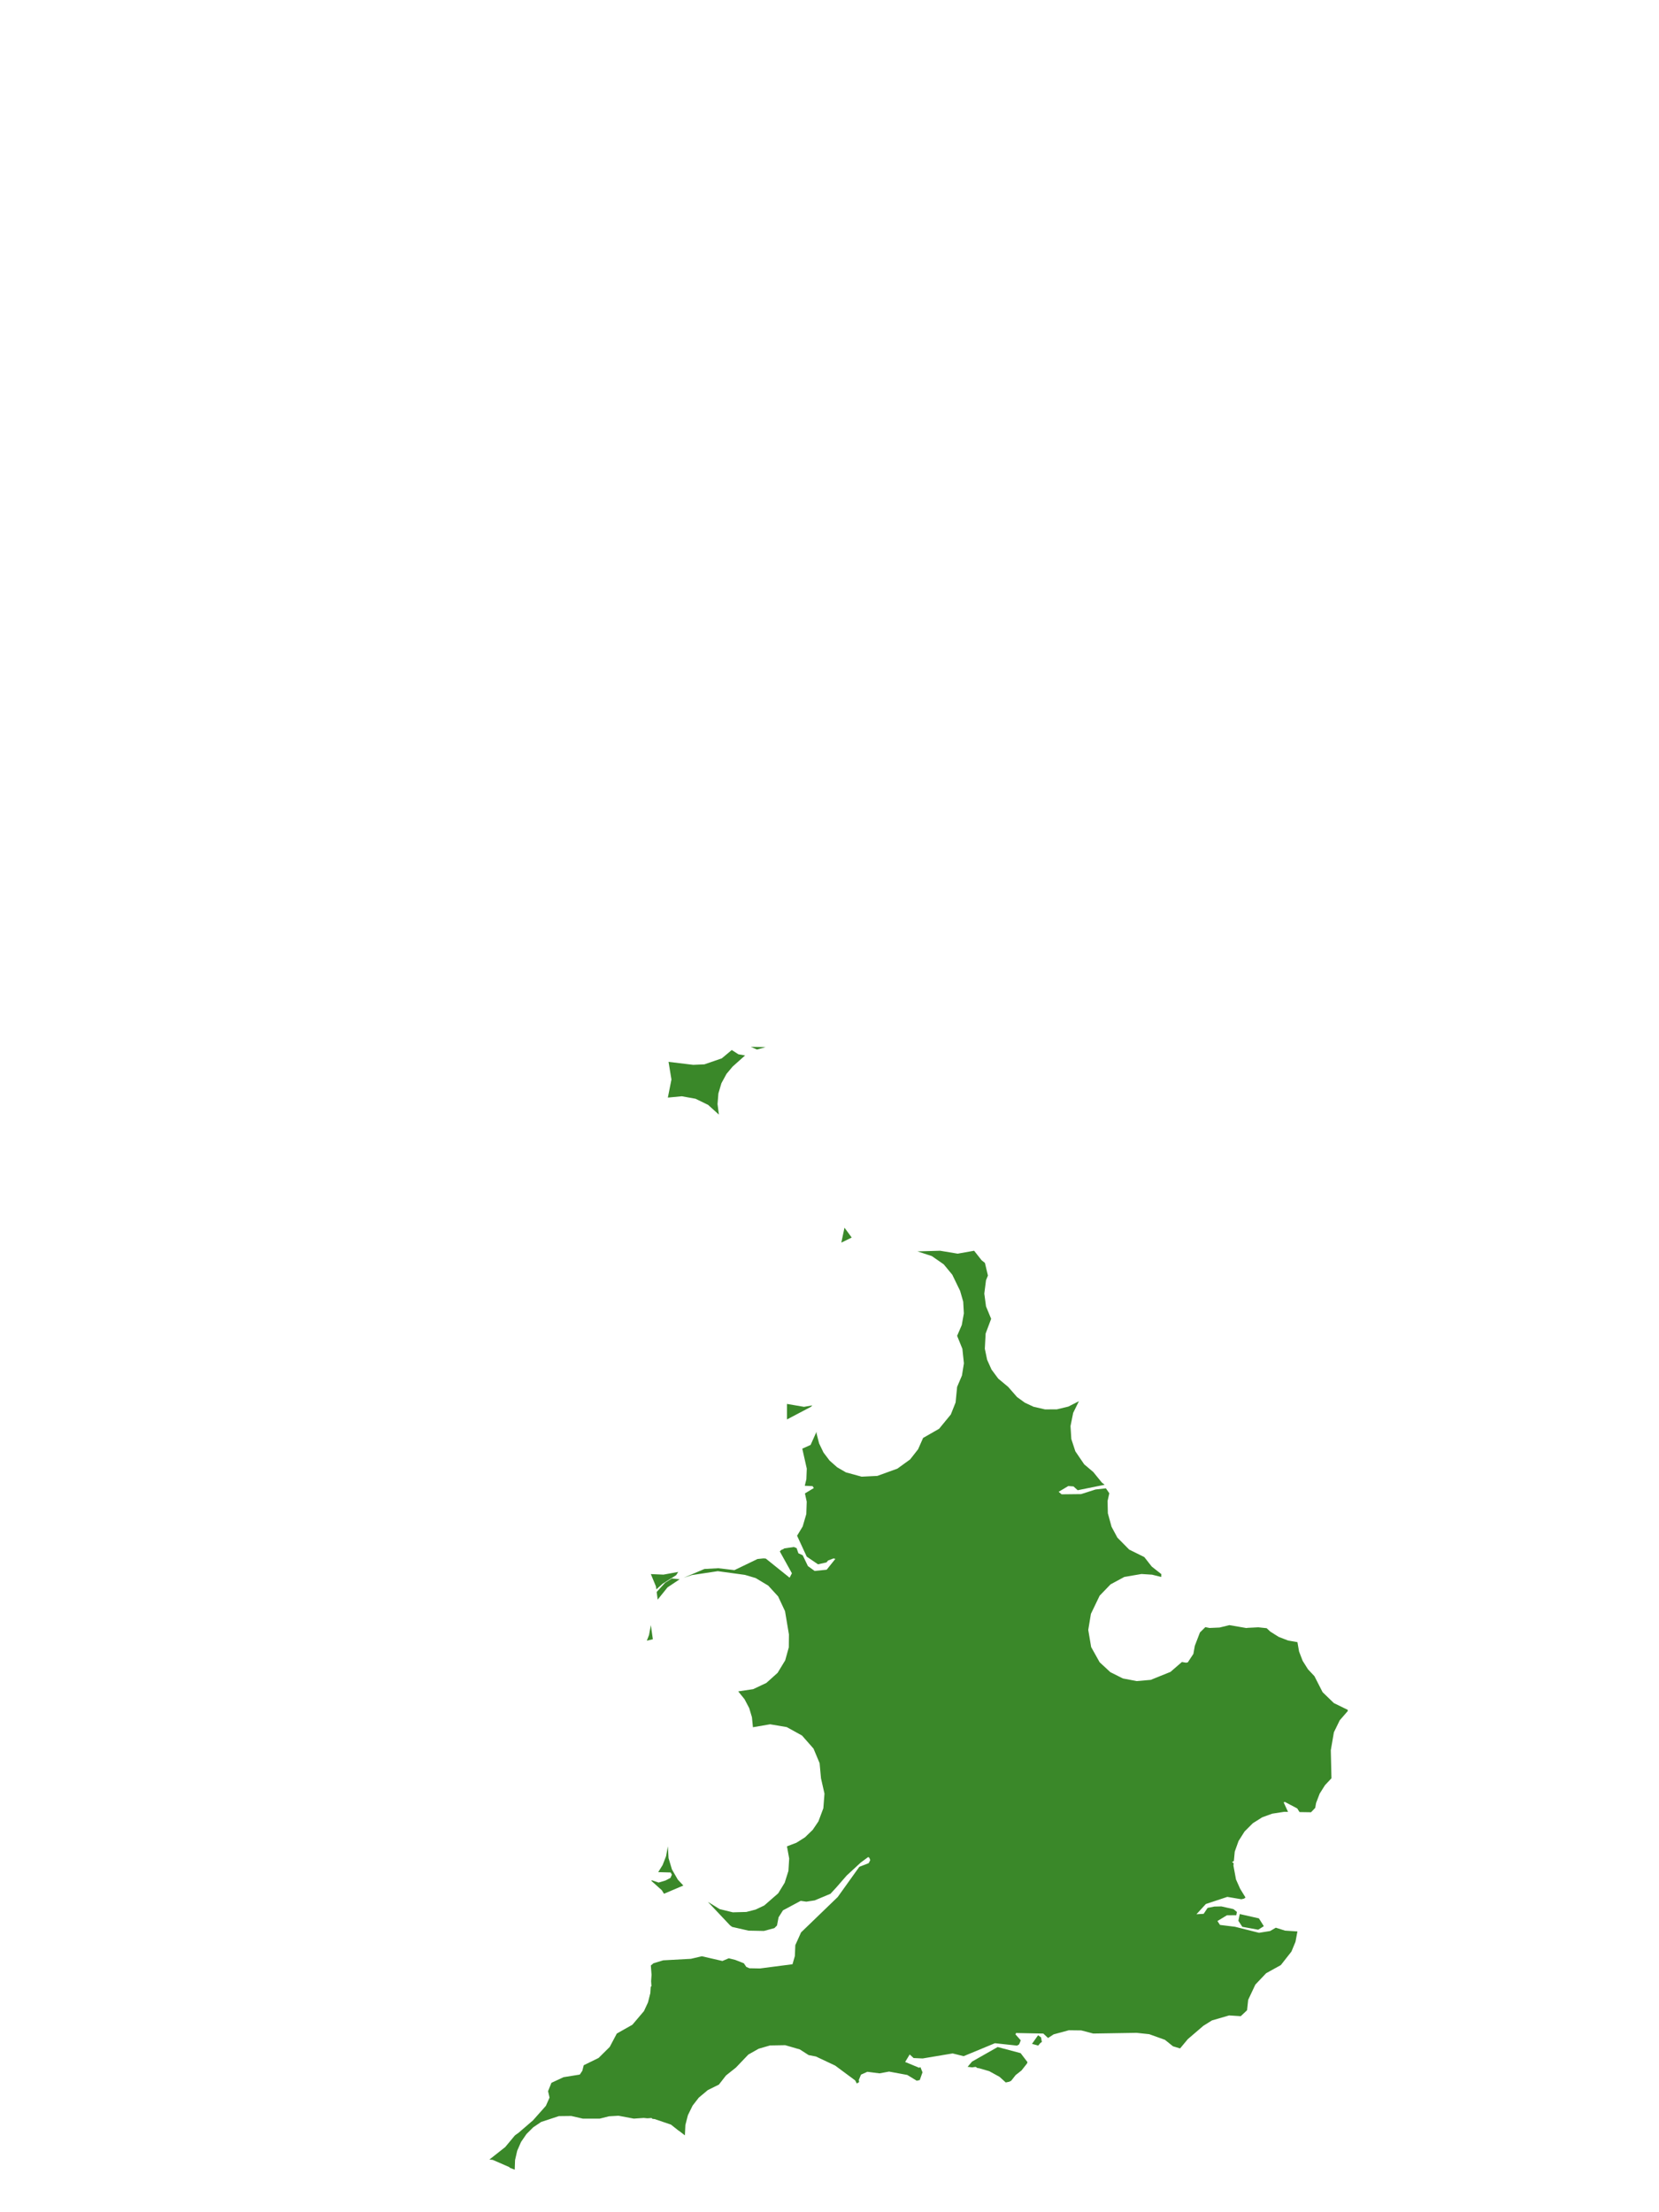 <?xml version="1.0" encoding="UTF-8"?>
<svg xmlns="http://www.w3.org/2000/svg" xmlns:xlink="http://www.w3.org/1999/xlink" width="378pt" height="504pt" viewBox="0 0 378 504" version="1.1">
<g id="data">
<rect x="0" y="0" width="378" height="504" style="fill:rgb(100%,100%,100%);fill-opacity:1;stroke:none;"/>
<path style=" stroke:none;fill-rule:nonzero;fill:rgb(100%,100%,100%);fill-opacity:1;" d="M 53.309 504 L 324.691 504 L 324.691 0 L 53.309 0 Z M 53.309 504 "/>
<path style=" stroke:none;fill-rule:nonzero;fill:rgb(22.745%,53.333%,16.078%);fill-opacity:1;" d="M 221.953 284.953 L 223.66 287.125 L 224.41 287.715 L 225.098 290.605 L 224.66 291.668 L 224.273 294.711 L 224.66 297.625 L 225.832 300.461 L 224.574 303.82 L 224.391 307.277 L 224.914 309.789 L 225.914 312.016 L 227.441 314.078 L 229.707 315.969 L 231.734 318.285 L 233.504 319.566 L 235.484 320.492 L 238.109 321.098 L 240.805 321.086 L 243.426 320.453 L 245.828 319.23 L 244.523 321.879 L 243.914 324.898 L 244.098 327.844 L 245.016 330.648 L 247.035 333.613 L 249.094 335.355 L 251.07 337.785 L 251.699 338.266 L 245.551 339.512 L 244.59 338.645 L 243.406 338.559 L 241.211 339.871 L 241.887 340.445 L 246.324 340.395 L 249.617 339.344 L 251.977 339.082 L 252.754 340.203 L 252.359 341.961 L 252.422 344.758 L 253.262 347.832 L 254.594 350.312 L 257.289 353.039 L 260.723 354.738 L 262.43 356.91 L 264.602 358.617 L 264.582 359.273 L 262.492 358.75 L 260.082 358.598 L 256.184 359.262 L 253.039 360.957 L 250.555 363.531 L 248.562 367.676 L 247.957 371.336 L 248.617 375.242 L 250.547 378.699 L 252.988 380.961 L 255.848 382.395 L 258.992 382.996 L 262.18 382.719 L 266.688 380.902 L 269.297 378.645 L 270.219 378.805 L 270.625 378.746 L 271.91 376.797 L 272.234 374.961 L 273.406 371.914 L 274.633 370.703 L 275.594 370.895 L 277.883 370.793 L 280.109 370.246 L 283.984 370.91 L 284.25 370.867 L 284.254 370.867 L 286.703 370.742 L 288.609 370.945 L 289.434 371.719 L 291.363 372.934 L 293.492 373.75 L 295.617 374.125 L 295.988 376.246 L 296.805 378.375 L 298.02 380.305 L 299.492 381.875 L 301.348 385.516 L 303.918 388.004 L 307.074 389.547 L 307.09 389.812 L 305.258 391.926 L 303.926 394.656 L 303.219 398.758 L 303.371 405.137 L 301.895 406.711 L 300.68 408.641 L 299.867 410.77 L 299.672 411.875 L 298.715 412.879 L 296.09 412.836 L 295.578 412.012 L 292.742 410.516 L 292.48 410.637 L 293.477 412.793 L 292.609 412.777 L 289.863 413.203 L 287.602 414.023 L 285.457 415.375 L 283.57 417.262 L 282.199 419.43 L 281.336 421.848 L 281.133 423.984 L 280.719 424.23 L 281.086 424.488 L 281.035 425.039 L 281.617 428.188 L 282.559 430.297 L 283.785 432.301 L 283.441 432.559 L 282.844 432.699 L 279.645 432.16 L 274.75 433.781 L 272.609 436.117 L 274.254 436.016 L 275.152 434.668 L 276.684 434.363 L 278.285 434.328 L 281.055 434.949 L 281.828 435.59 L 281.691 436.328 L 279.555 436.348 L 277.391 437.656 L 277.969 438.547 L 281.383 438.965 L 286.863 440.34 L 289.395 439.938 L 290.691 439.18 L 292.809 439.848 L 295.617 440.031 L 295.172 442.395 L 294.25 444.621 L 291.832 447.699 L 288.488 449.551 L 286.027 452.145 L 284.398 455.609 L 284.141 457.98 L 282.707 459.336 L 280.047 459.168 L 276.141 460.305 L 274.191 461.52 L 270.641 464.566 L 268.879 466.684 L 267.262 466.195 L 265.422 464.719 L 261.855 463.441 L 258.973 463.133 L 249.094 463.293 L 246.359 462.578 L 243.535 462.543 L 240.07 463.48 L 238.797 464.305 L 237.715 463.297 L 231.496 463.172 L 231.379 463.496 L 232.574 464.836 L 232.215 465.75 L 231.738 466.043 L 226.691 465.496 L 219.566 468.449 L 217.055 467.824 L 210.223 468.969 L 208.164 468.875 L 207.273 468.059 L 206.238 469.77 L 209.43 471.09 L 209.715 470.938 L 210.188 472.129 L 209.566 473.891 L 208.867 474.035 L 206.719 472.727 L 202.57 471.961 L 200.395 472.363 L 197.625 472.008 L 196.176 472.656 L 195.68 473.863 L 195.754 474.352 L 195.223 474.676 L 194.852 473.973 L 190.289 470.59 L 185.898 468.52 L 184.25 468.203 L 182.234 466.91 L 178.91 465.945 L 175.445 466.004 L 172.855 466.754 L 170.508 468.082 L 167.676 471.047 L 165.418 472.844 L 163.801 474.922 L 161.277 476.172 L 159.219 477.895 L 157.809 479.711 L 156.738 481.895 L 156.164 484.125 L 156.051 486.488 L 154.684 485.438 L 154.645 485.441 L 152.883 484.043 L 149.176 482.781 L 148.641 482.727 L 148.469 482.535 L 147.504 482.605 L 146.668 482.52 L 144.414 482.676 L 140.922 482.02 L 138.762 482.148 L 136.66 482.676 L 132.785 482.676 L 130.156 482.074 L 127.332 482.109 L 123.316 483.426 L 121.504 484.648 L 119.953 486.188 L 118.719 487.992 L 117.844 489.992 L 117.355 492.125 L 117.277 494.309 L 116.227 493.902 L 115.984 493.691 L 112.254 492.07 L 111.516 491.996 L 115.113 489.156 L 117.277 486.555 L 117.465 486.391 L 118.145 485.91 L 121.426 483.086 L 124.375 479.77 L 125.211 477.887 L 124.875 476.422 L 125.641 474.52 L 128.387 473.238 L 132.105 472.641 L 132.68 471.785 L 133.004 470.512 L 136.387 468.855 L 138.926 466.34 L 140.539 463.293 L 144.09 461.285 L 146.73 458.172 L 147.645 456.199 L 148.176 454.09 L 148.27 452.664 L 148.43 452.488 L 148.355 451.367 L 148.453 449.91 L 148.293 447.785 L 148.91 447.273 L 151.105 446.613 L 157.422 446.27 L 159.91 445.684 L 164.598 446.762 L 166.047 446.148 L 167.527 446.516 L 169.484 447.285 L 170.039 448.109 L 170.758 448.422 L 173.156 448.465 L 180.57 447.504 L 181.109 445.633 L 181.211 443.156 L 182.52 440.25 L 190.867 432.195 L 195.793 425.312 L 197.93 424.473 L 198.285 423.781 L 198.07 423.238 L 197.812 423.082 L 196.094 424.355 L 192.906 427.301 L 190.57 429.988 L 189.223 431.449 L 185.629 432.957 L 183.715 433.246 L 182.441 433.062 L 178.395 435.23 L 177.398 436.809 L 177.039 438.672 L 176.445 439.273 L 174.059 439.918 L 170.559 439.852 L 166.82 439 L 166.348 438.652 L 161.371 433.375 L 161.336 433.316 L 163.977 434.945 L 166.969 435.676 L 170.043 435.594 L 172.16 435.051 L 174.133 434.117 L 177.316 431.34 L 178.789 428.934 L 179.641 426.242 L 179.816 423.422 L 179.309 420.645 L 181.469 419.82 L 183.422 418.582 L 185.176 416.883 L 186.473 414.969 L 187.598 411.965 L 187.855 408.641 L 187.062 405.137 L 186.746 401.691 L 185.359 398.379 L 182.734 395.398 L 179.258 393.477 L 175.469 392.836 L 171.555 393.508 L 171.328 391.227 L 170.707 389.152 L 169.645 387.125 L 168.203 385.34 L 171.613 384.832 L 174.617 383.414 L 177.18 381.109 L 178.906 378.27 L 179.727 375.312 L 179.758 372.375 L 178.867 367.07 L 177.293 363.703 L 175.043 361.246 L 172.188 359.527 L 169.727 358.797 L 163.547 357.953 L 157.629 358.844 L 155.758 359.465 L 160.492 357.457 L 163.645 357.281 L 167.34 357.715 L 172.598 355.18 L 173.934 355.047 L 174.484 355.082 L 179.91 359.441 L 180.434 358.43 L 177.68 353.461 L 177.965 353.145 L 178.531 352.898 L 178.676 352.77 L 180.867 352.449 L 181.504 352.695 L 181.914 353.875 L 182.898 354.332 L 184.078 356.789 L 185.613 357.902 L 188.359 357.621 L 190.336 355.148 L 189.906 355.051 L 188.668 355.527 L 188.312 355.957 L 186.379 356.387 L 183.812 354.641 L 181.613 349.879 L 182.887 347.773 L 183.715 344.941 L 183.812 342.117 L 183.402 340.238 L 185.43 339.016 L 185.141 338.578 L 183.367 338.496 L 183.73 337.004 L 183.824 334.59 L 182.797 330.043 L 184.695 329.191 L 186.035 326.199 L 186.059 326.605 L 186.629 328.84 L 187.629 330.918 L 189.02 332.758 L 190.75 334.289 L 192.746 335.445 L 196.32 336.422 L 199.898 336.25 L 204.473 334.59 L 207.371 332.492 L 209.188 330.176 L 210.324 327.602 L 213.973 325.512 L 216.641 322.258 L 217.73 319.527 L 218.078 315.969 L 219.18 313.379 L 219.625 310.602 L 219.277 307.297 L 218.078 304.34 L 219.141 301.871 L 219.613 299.227 L 219.465 296.547 L 218.758 294.086 L 216.973 290.41 L 215.027 288.051 L 212.309 286.164 L 209.043 285.098 L 214.199 284.953 L 218.203 285.617 Z M 237.387 465.219 L 237.055 465.434 L 236.551 466.031 L 235.137 465.645 L 236.523 463.684 L 237.195 464.164 Z M 234.117 469.82 L 233.977 470.148 L 232.75 471.703 L 231.414 472.754 L 230.398 474.047 L 229.961 474.27 L 229.16 474.434 L 227.727 473.148 L 225.398 471.867 L 223.086 471.195 L 222.703 471.148 L 222.297 470.887 L 221.496 471 L 220.469 470.875 L 221.477 469.684 L 227.316 466.367 L 232.551 467.762 Z M 151.293 431.445 L 150.777 430.625 L 148.371 428.473 L 148.539 428.379 L 150.066 428.891 L 151.641 428.422 L 152.766 427.832 L 153.086 427.098 L 152.809 426.598 L 149.973 426.52 L 150.98 424.898 L 151.762 422.891 L 152.168 420.645 L 152.328 423.328 L 153.098 425.898 L 154.438 428.227 L 155.707 429.582 L 155.656 429.59 Z M 154.852 359.801 L 152.094 361.645 L 149.852 364.43 L 149.621 362.695 L 151.551 360.582 L 153.094 359.609 Z M 149.543 362.098 L 149.453 361.422 L 148.293 358.617 L 151.172 358.738 L 154.527 358.125 L 154.066 358.859 L 150.984 360.816 Z M 179.309 323.383 L 179.309 319.848 L 183.184 320.512 L 185.094 320.184 L 184.742 320.527 Z M 192.414 279.699 L 194.059 281.945 L 191.695 283.102 Z M 152.328 241.918 L 157.941 242.598 L 160.488 242.488 L 164.457 241.121 L 166.738 239.215 L 166.738 239.223 L 168.246 240.195 L 169.766 240.457 L 166.922 242.996 L 165.531 244.66 L 164.371 246.793 L 163.684 249.117 L 163.488 251.535 L 163.801 253.938 L 161.34 251.719 L 158.477 250.324 L 155.34 249.758 L 152.168 250.062 L 152.988 245.941 Z M 171.07 238.492 L 174.441 238.555 L 172.48 239.113 Z M 148.293 370.246 L 148.75 373.457 L 147.379 373.793 L 147.883 372.488 Z M 286.68 439.637 L 283.059 438.977 L 282.164 437.605 L 282.484 436.07 L 286.84 437.055 L 287.961 438.832 Z M 286.68 439.637 "/>
</g>
</svg>
